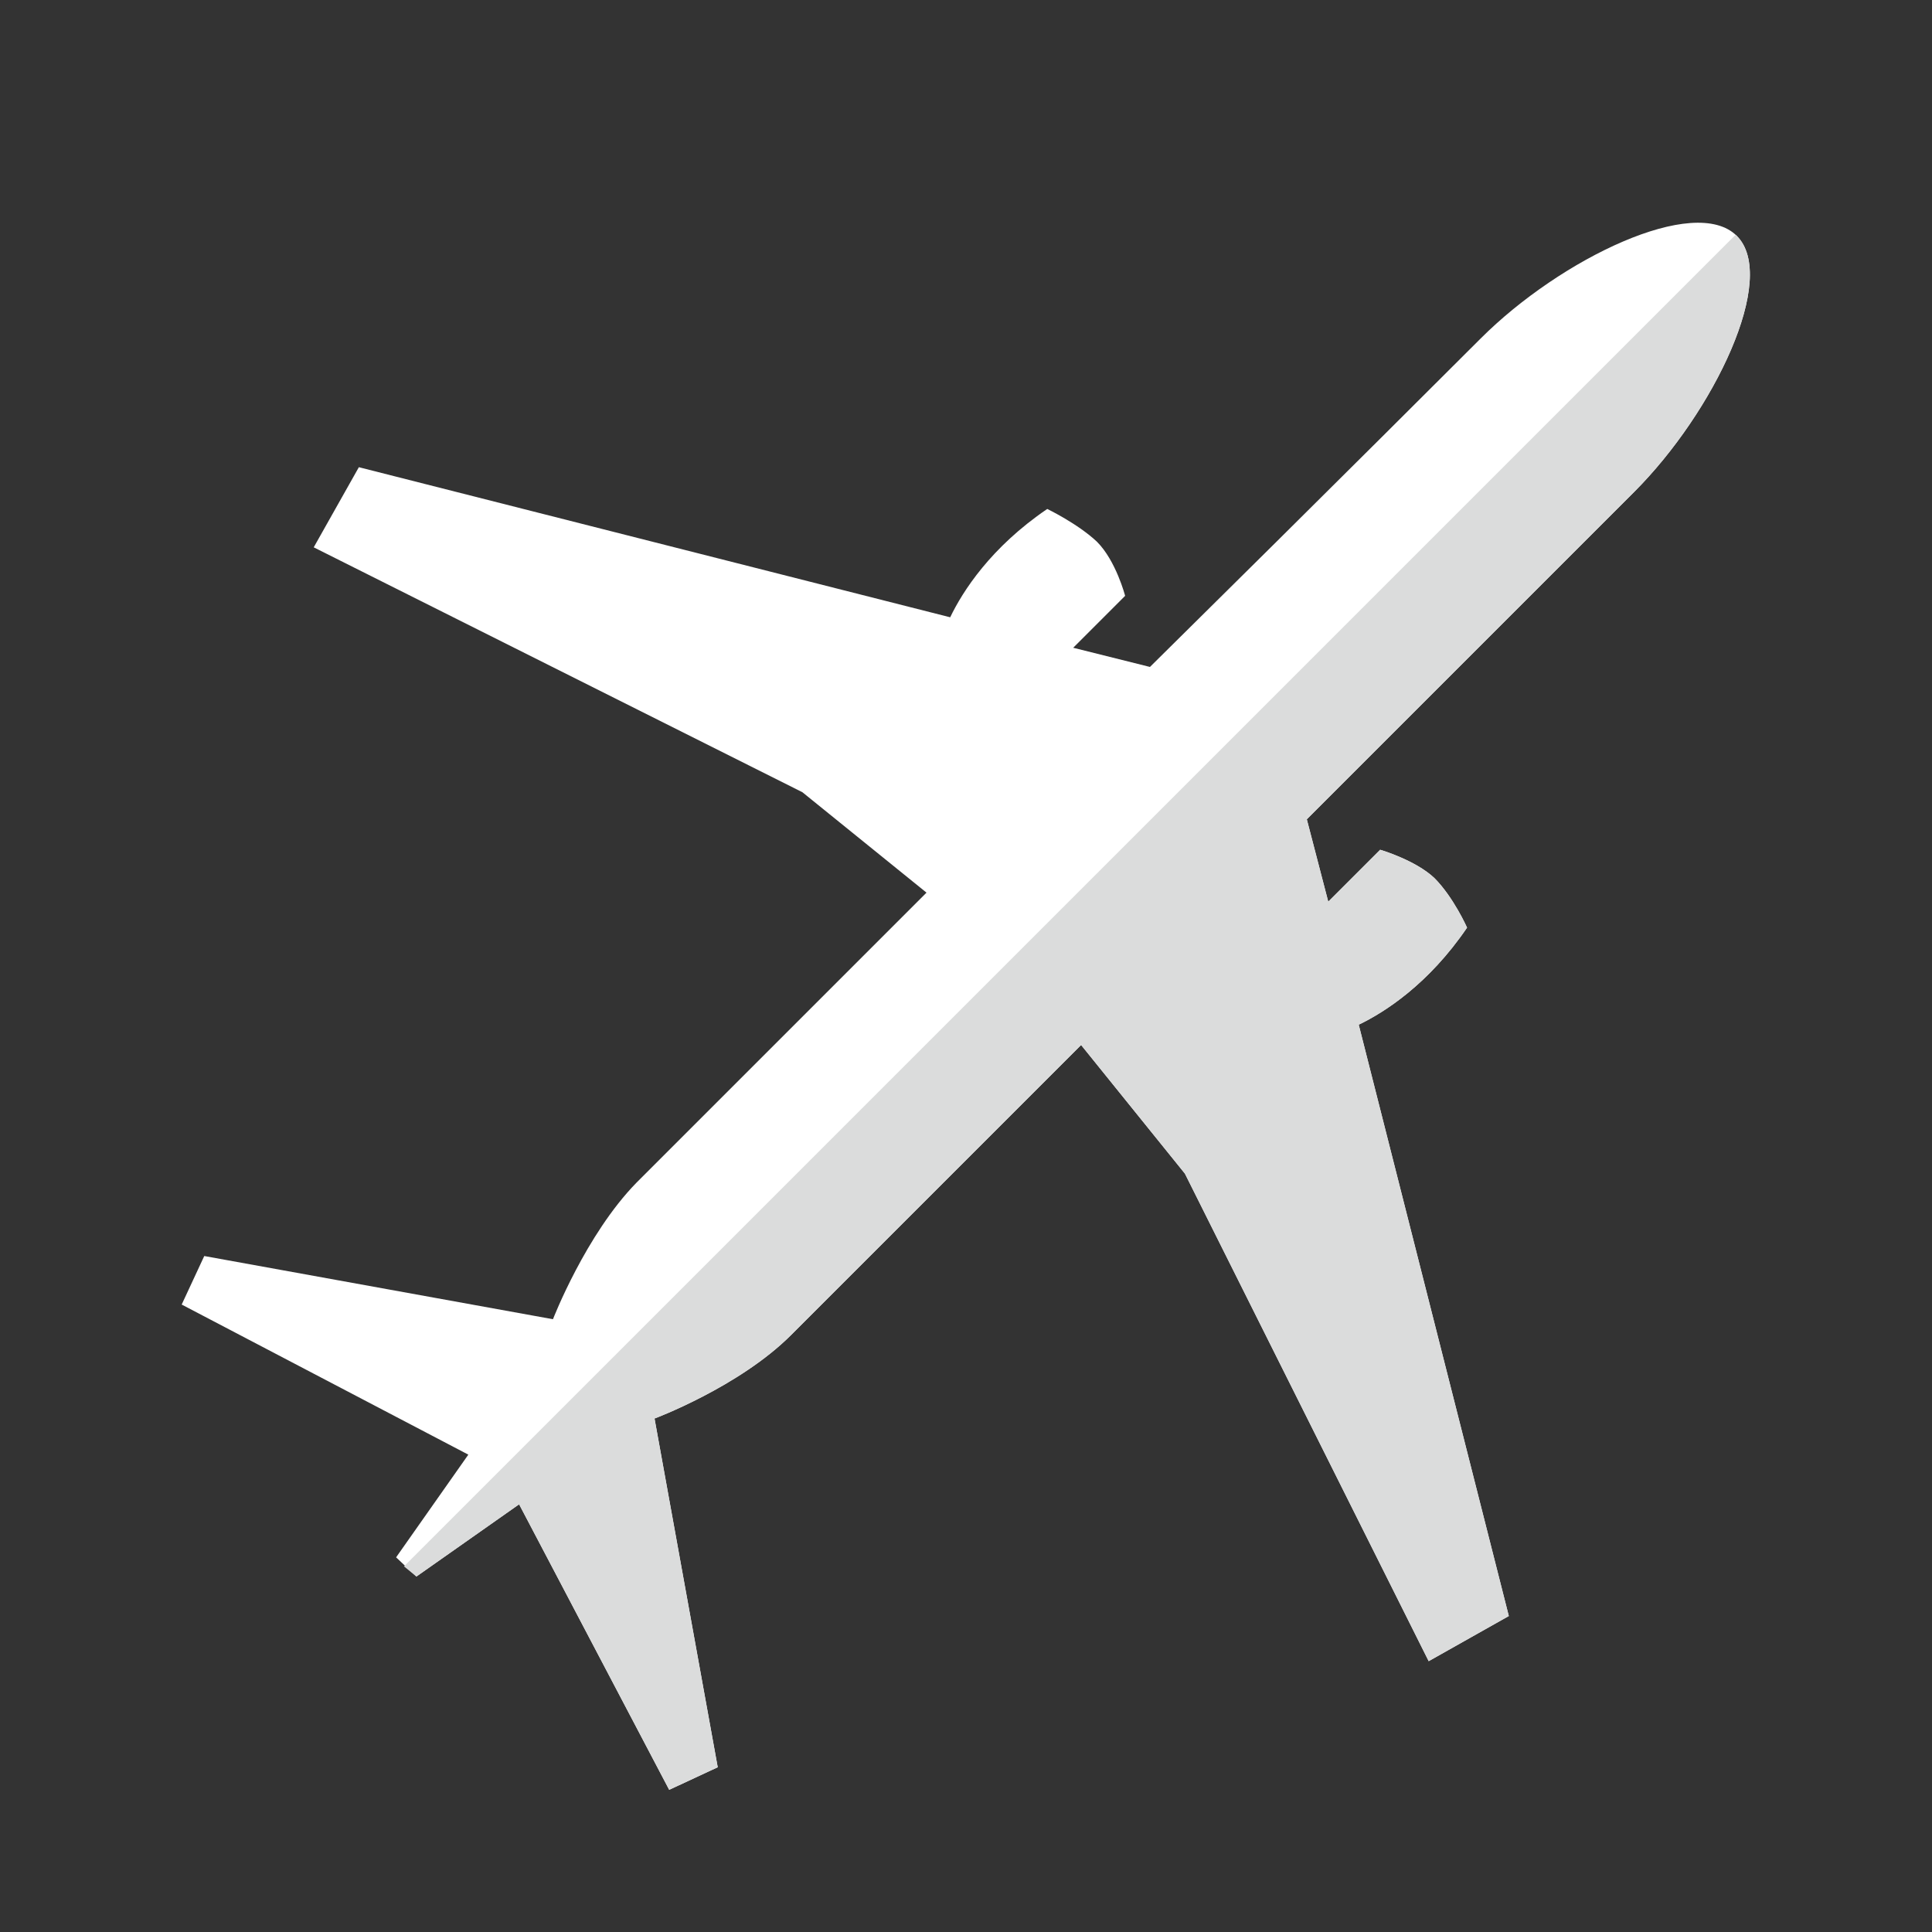 <?xml version="1.0"?>
<!--?xml version="1.0" encoding="utf-8"?-->
<!-- Generator: Adobe Illustrator 19.0.1, SVG Export Plug-In . SVG Version: 6.00 Build 0)  -->
<svg version="1.1" id="Layer_1" xmlns="http://www.w3.org/2000/svg" xmlns:xlink="http://www.w3.org/1999/xlink" x="0px" y="0px" width="171.2px" height="171.2px" viewBox="0 0 171.2 171.2" style="enable-background:new 0 0 171.2 171.2;" xml:space="preserve">
<rect x="0" y="0" width="171.2" height="171.2" fill="#333333" stroke="none"/>
<g>
	<path style="fill:#FFFFFF;" d="M35.1,138l6.4-9.1l-25.4-13.3l2-4.3l30.9,5.6c0,0,2.9-7.5,7.4-12.1c1.1-1.1,12.3-12.3,25.7-25.7
		l-11-8.9L27.8,48.5l4-7.1l52.4,13.3c1.1-2.3,3.6-6.2,8.6-9.6c0,0,2.7,1.3,4.4,2.9c1.7,1.7,2.5,4.8,2.5,4.8l-4.6,4.6l6.8,1.7
		C117.6,43.6,131.2,30,131.2,30c7.1-7.1,19-12.8,22.7-9.1c3.7,3.7-2,15.6-9.1,22.7c0,0-13.5,13.5-29,29l1.9,7.3l4.6-4.6
		c0,0,3.1,0.9,4.8,2.5c1.7,1.7,2.9,4.4,2.9,4.4c-3.4,5-7.3,7.5-9.6,8.6l13.3,52.4l-7.1,4L105,104l-9.2-11.4
		c-13.4,13.4-24.7,24.7-25.7,25.7c-4.6,4.6-12.1,7.4-12.1,7.4l5.6,30.9l-4.3,2L46,133.3l-9.1,6.4L35.1,138z"></path>
	<path style="fill:#DBDCDC;" d="M35.8,138.8l118-118c0,0,0.1,0.1,0.1,0.1c3.7,3.7-2,15.6-9.1,22.7c0,0-13.5,13.5-29,29l1.9,7.3
		l4.6-4.6c0,0,3.1,0.9,4.8,2.5c1.7,1.7,2.9,4.4,2.9,4.4c-3.4,5-7.3,7.5-9.6,8.6l13.3,52.4l-7.1,4L105,104l-9.2-11.4
		c-13.4,13.4-24.7,24.7-25.7,25.7c-4.6,4.6-12.1,7.4-12.1,7.4l5.6,30.9l-4.3,2L46,133.3l-9.1,6.4L35.8,138.8z"></path>
</g>
</svg>
